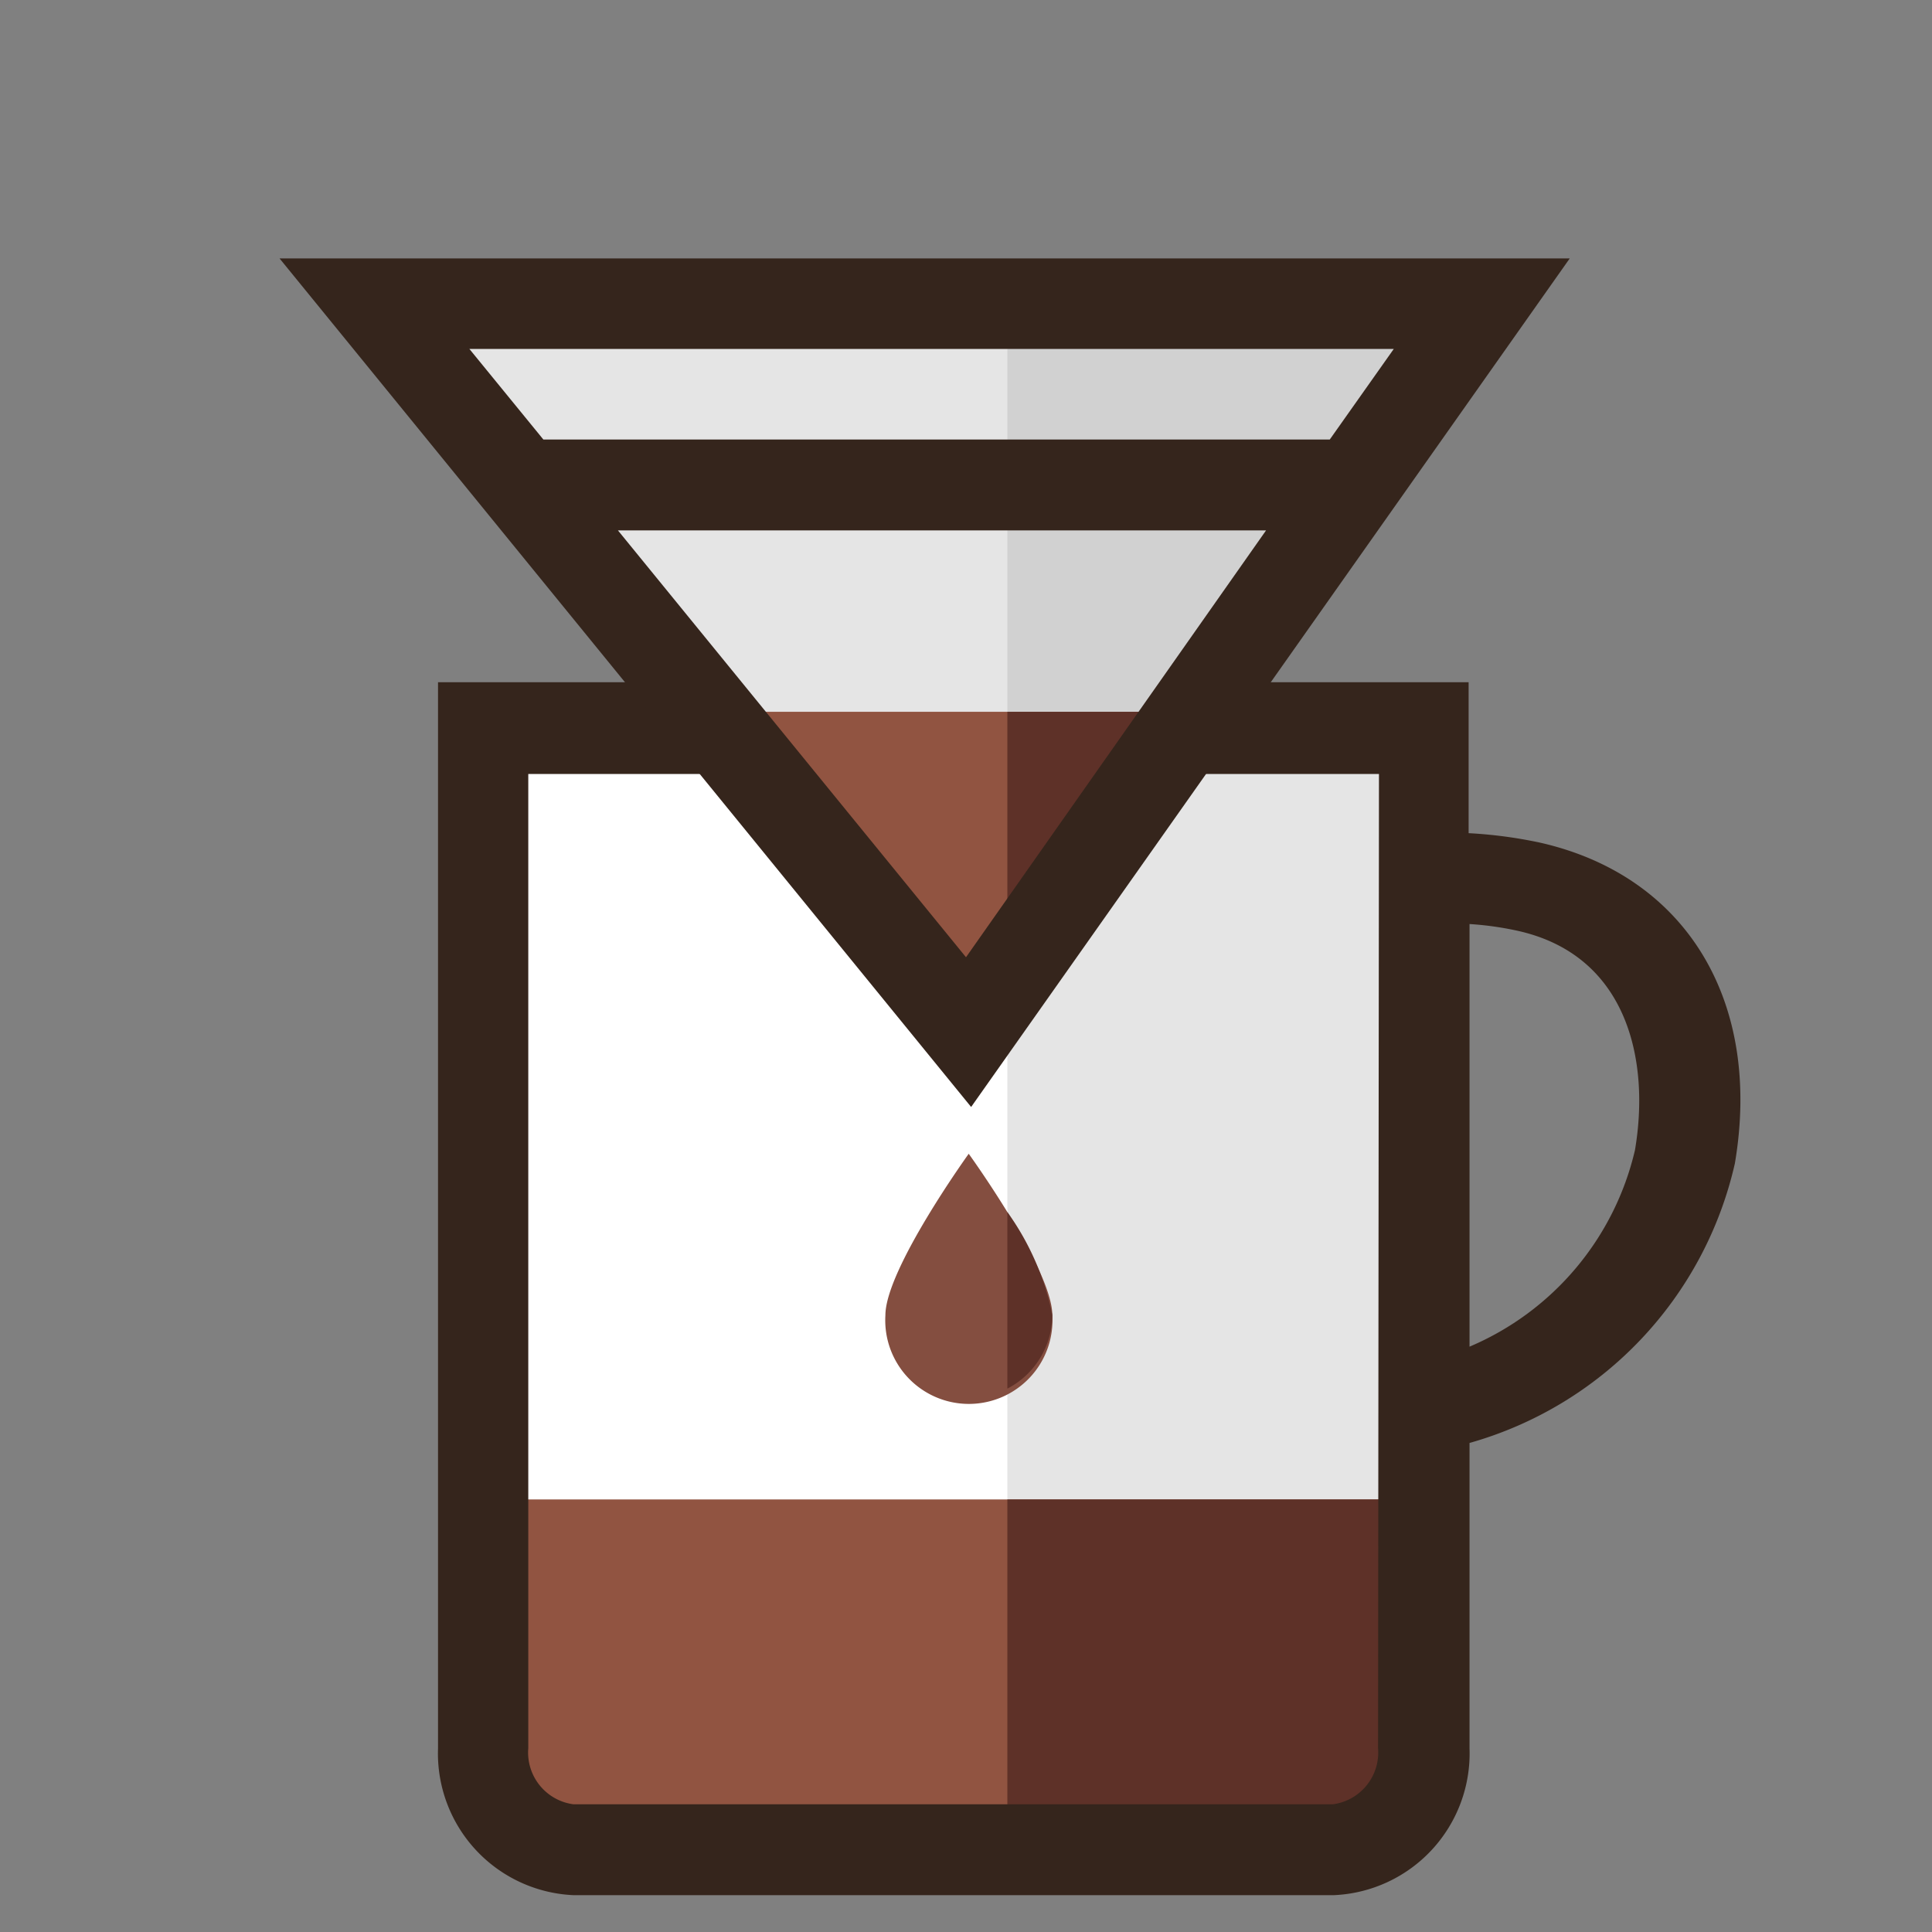 <?xml version="1.0" encoding="UTF-8" standalone="no"?> <svg id="Layer_1" data-name="Layer 1" xmlns="http://www.w3.org/2000/svg" viewBox="0 0 64 64"><rect x="0" y="0" width="64" height="64" fill="#808080" stroke="none"/><defs><style>.cls-1{fill:#fff;}.cls-2{fill:#e5e5e5;}.cls-3{fill:#915441;}.cls-4{fill:#5e3128;}.cls-5{fill:#844e40;}.cls-6{fill:#35251c;}.cls-7{fill:#d1d1d1;}</style></defs><title>Drip Coffee Filter Icon</title><path class="cls-1" d="M16,24.14V57.92a3.2,3.2,0,0,0,3,3.36H44.18a3.2,3.2,0,0,0,3-3.36V24.14Z"/><path class="cls-2" d="M33.37,61.28H44.18a3.2,3.2,0,0,0,3-3.36V24.14H33.37Z"/><path class="cls-3" d="M16,49.67v8.25a3.2,3.2,0,0,0,3,3.36H44.18a3.2,3.2,0,0,0,3-3.36V49.67Z"/><path class="cls-4" d="M33.37,61.28H44.18a3.2,3.2,0,0,0,3-3.36V49.67H33.37Z"/><path class="cls-5" d="M34.86,43.57a2.77,2.77,0,1,1-5.53,0c0-1.52,2.76-5.35,2.76-5.35S34.86,42.05,34.86,43.57Z"/><path class="cls-4" d="M33.37,46a2.76,2.76,0,0,0,1.49-2.44,8.88,8.88,0,0,0-1.49-3.41Z"/><path class="cls-6" d="M51,27.91h0a15.08,15.08,0,0,0-2.35-.31v-5H14.51V57.92A4.7,4.7,0,0,0,19,62.78H44.18a4.7,4.7,0,0,0,4.5-4.86V47.8a12.49,12.49,0,0,0,8.79-9.26C58.38,33.16,55.85,29,51,27.91Zm-5.35,30a1.73,1.73,0,0,1-1.5,1.86H19a1.73,1.73,0,0,1-1.5-1.86V25.64H45.68ZM54.16,38.1a9.39,9.39,0,0,1-5.48,6.51v-14a10.45,10.45,0,0,1,1.53.21C53.9,31.6,54.67,35.1,54.16,38.1Z"/><polygon class="cls-2" points="32.08 34.19 12.41 10.06 49.06 10.06 32.08 34.19"/><polygon class="cls-7" points="33.37 32.35 49.06 10.06 33.37 10.06 33.37 32.35"/><polygon class="cls-3" points="23.43 23.58 32.08 34.19 39.55 23.58 23.43 23.58"/><polygon class="cls-4" points="33.37 32.35 39.55 23.58 33.37 23.58 33.37 32.35"/><path class="cls-6" d="M9.26,8.56,32.17,36.67,52,8.56Zm36.91,3-2.12,3H18l-2.45-3ZM32,31.71,20.47,17.57H41.94Z"/></svg>